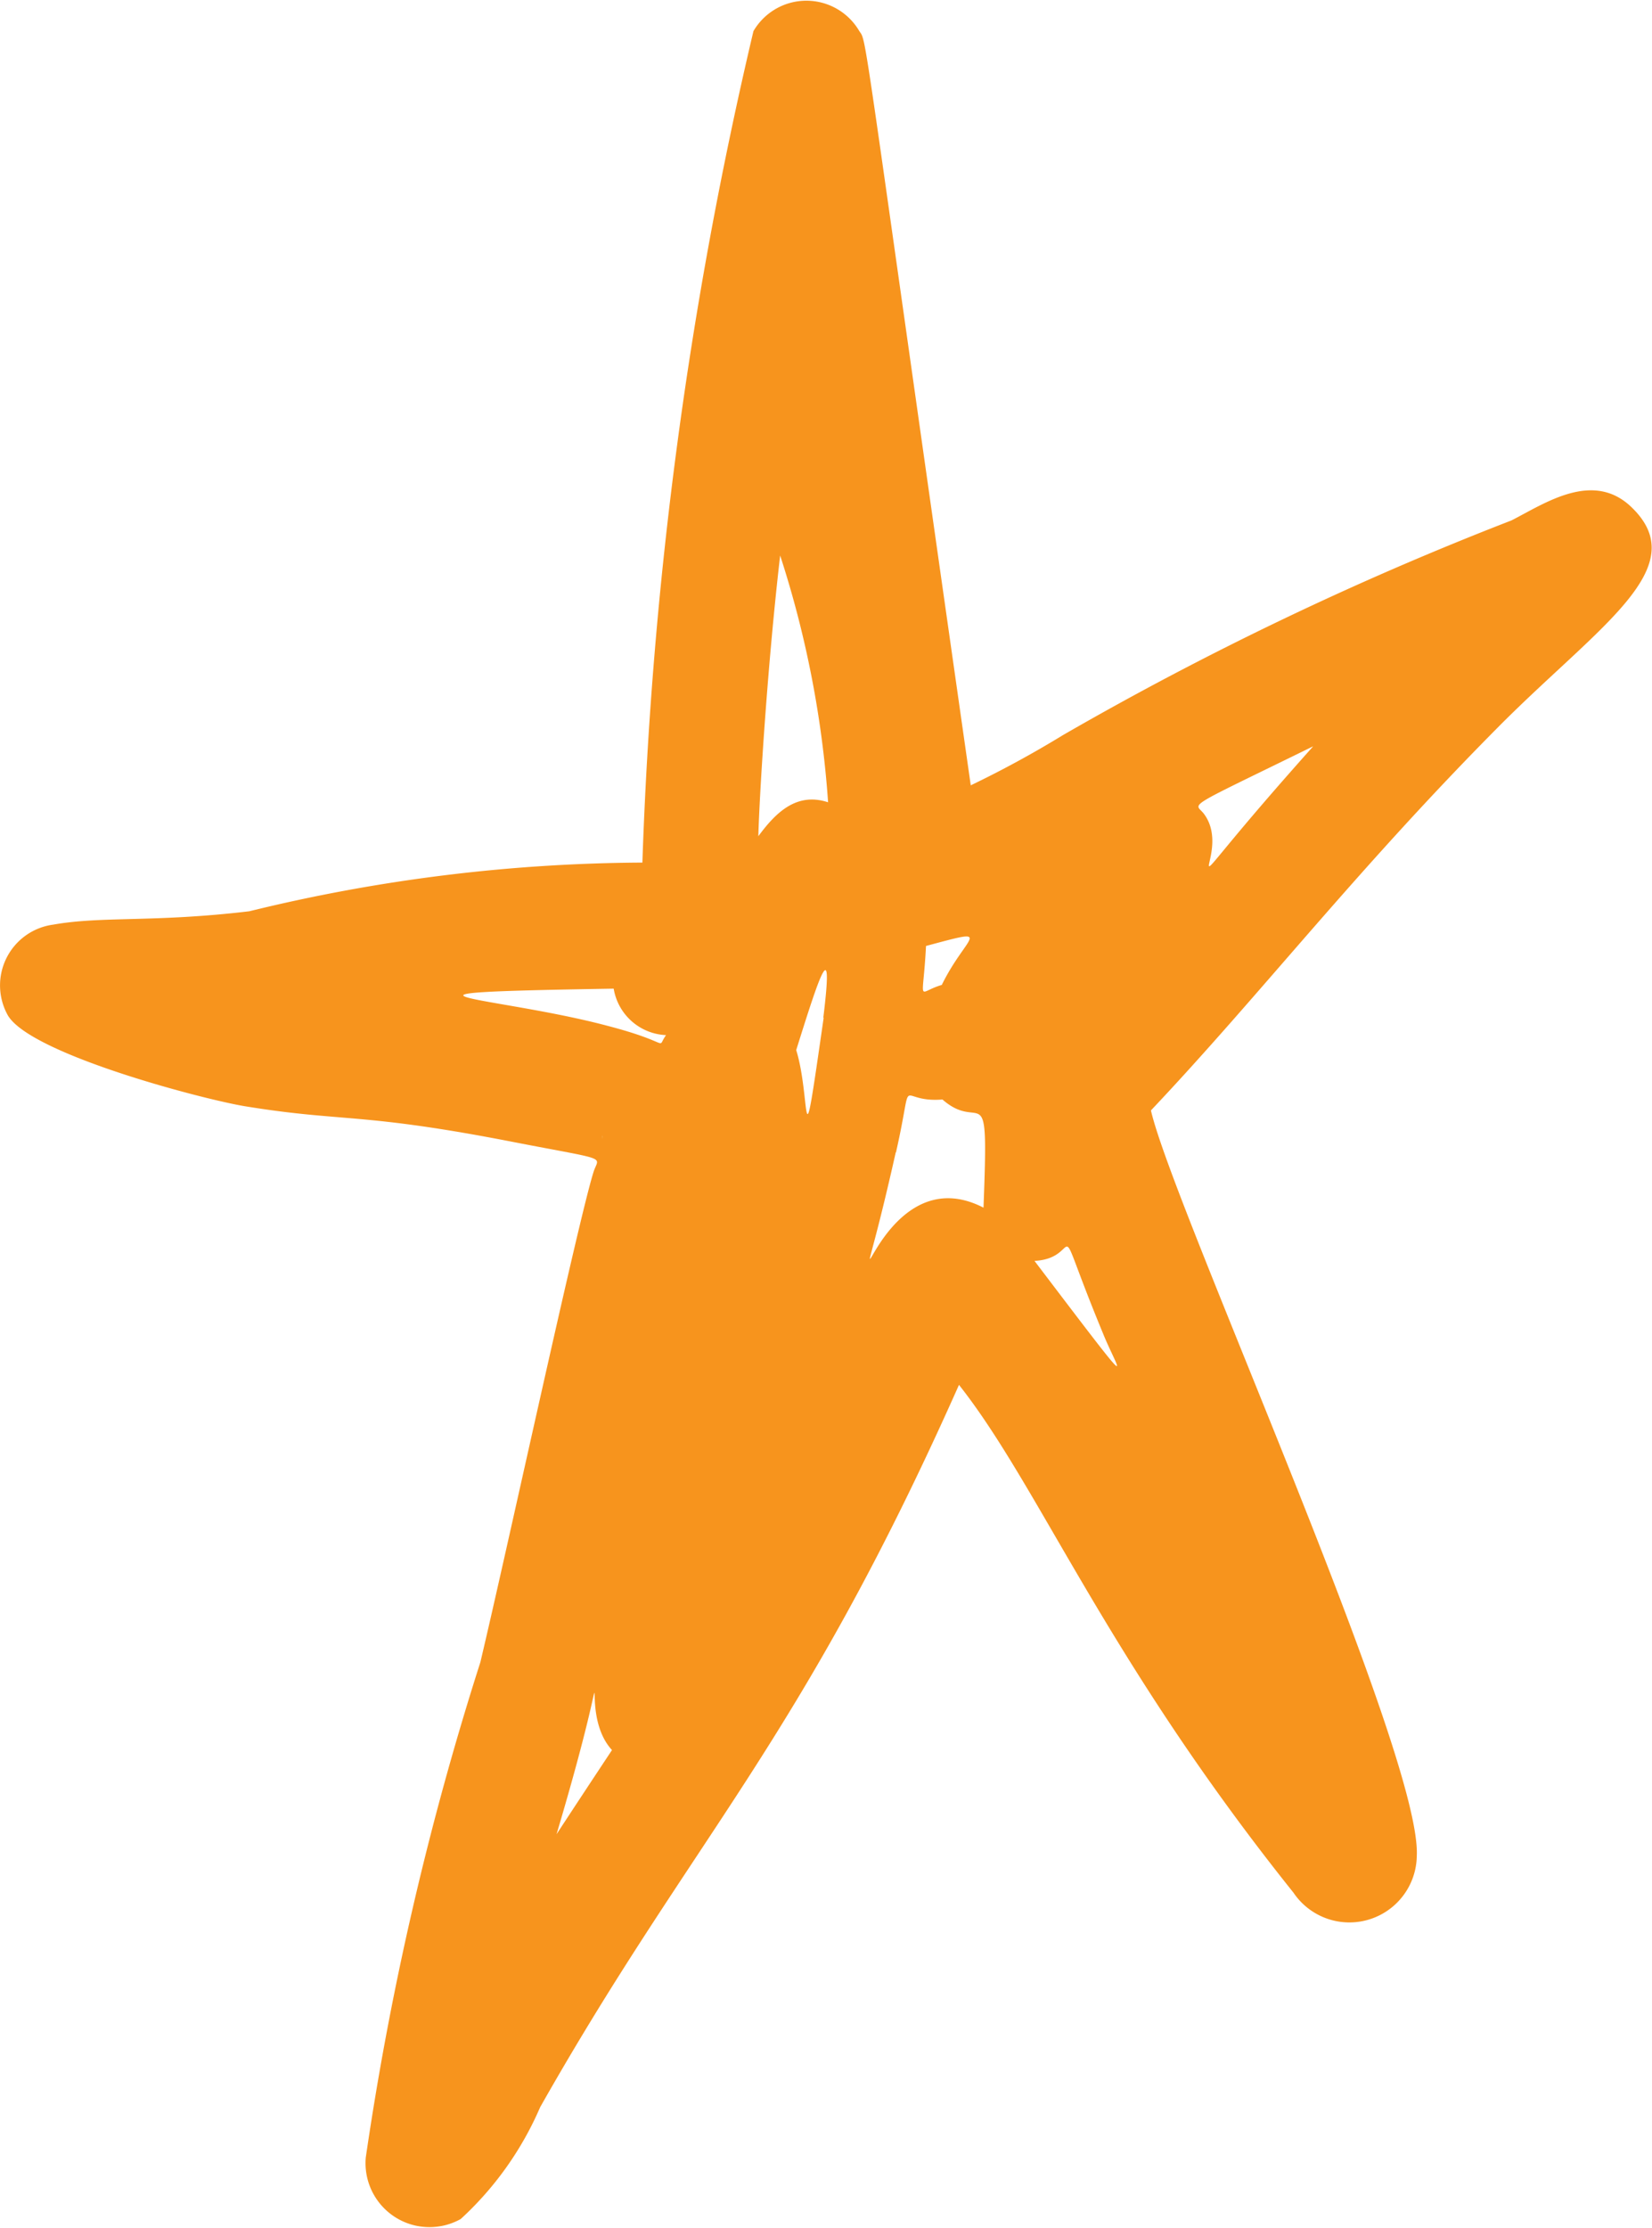 <svg xmlns="http://www.w3.org/2000/svg" width="13.478" height="18.166" viewBox="0 0 13.478 18.166">
  <path id="Dessin_08" data-name="Dessin 08" d="M1185.578,659.982c-.781.093-1.2.038-1.6.109a.5.5,0,0,0-.371.738c.183.319,1.61.691,1.942.744.8.13.934.047,2.18.29.8.155.7.111.658.243-.124.39-.71,3.1-.924,4a25.176,25.176,0,0,0-.935,4.04.522.522,0,0,0,.775.5,2.672,2.672,0,0,0,.648-.912c1.257-2.218,2.113-2.959,3.417-5.89.658.833,1.193,2.221,2.729,4.141a.55.55,0,0,0,1.006-.3c.041-.833-1.991-5.3-2.169-6.079.892-.943,1.672-1.959,2.855-3.148.807-.807,1.567-1.276,1.074-1.763-.317-.317-.716-.038-.988.1a26.471,26.471,0,0,0-3.658,1.75,8.468,8.468,0,0,1-.753.41c-.9-6.3-.845-6.055-.909-6.15a.5.5,0,0,0-.864,0,34.477,34.477,0,0,0-.906,6.78A13.71,13.71,0,0,0,1185.578,659.982Zm-.119.017.067-.009Zm3,1.814a.345.345,0,0,1,0,.035C1188.46,661.836,1188.458,661.813,1188.458,661.813Zm2.771-1.231c-.211.061-.156.17-.131-.317C1191.672,660.111,1191.429,660.172,1191.228,660.582Zm.192-.406.025.011Zm-1.158.674c-.19,1.322-.1.664-.224.264C1190.234,660.494,1190.347,660.151,1190.261,660.85Zm.035-1.757c-.252-.082-.421.077-.568.277.01-.367.076-1.41.178-2.289A8.376,8.376,0,0,1,1190.3,659.093Zm-2.216,8.421c.542-1.822.136-1.035.454-.692C1188.384,667.053,1188.232,667.283,1188.081,667.514Zm2.771-5.566c.155-.683-.006-.4.379-.431.326.285.378-.237.335.882C1190.649,661.925,1190.42,663.876,1190.852,661.948Zm1.133.885c.415-.024.113-.48.557.594C1192.665,663.727,1192.88,664.013,1191.984,662.833Zm2.269-4.194c-1.346,1.506-.615.914-.89.548C1193.292,659.09,1193.18,659.165,1194.253,658.639Zm-5.705,1.975a.453.453,0,0,0,.427.378c-.086.119.067.066-.478-.076C1187.581,660.672,1186.369,660.649,1188.548,660.613Z" transform="translate(-1183.544 -652.551)" fill="#f7941d"/>
</svg>
